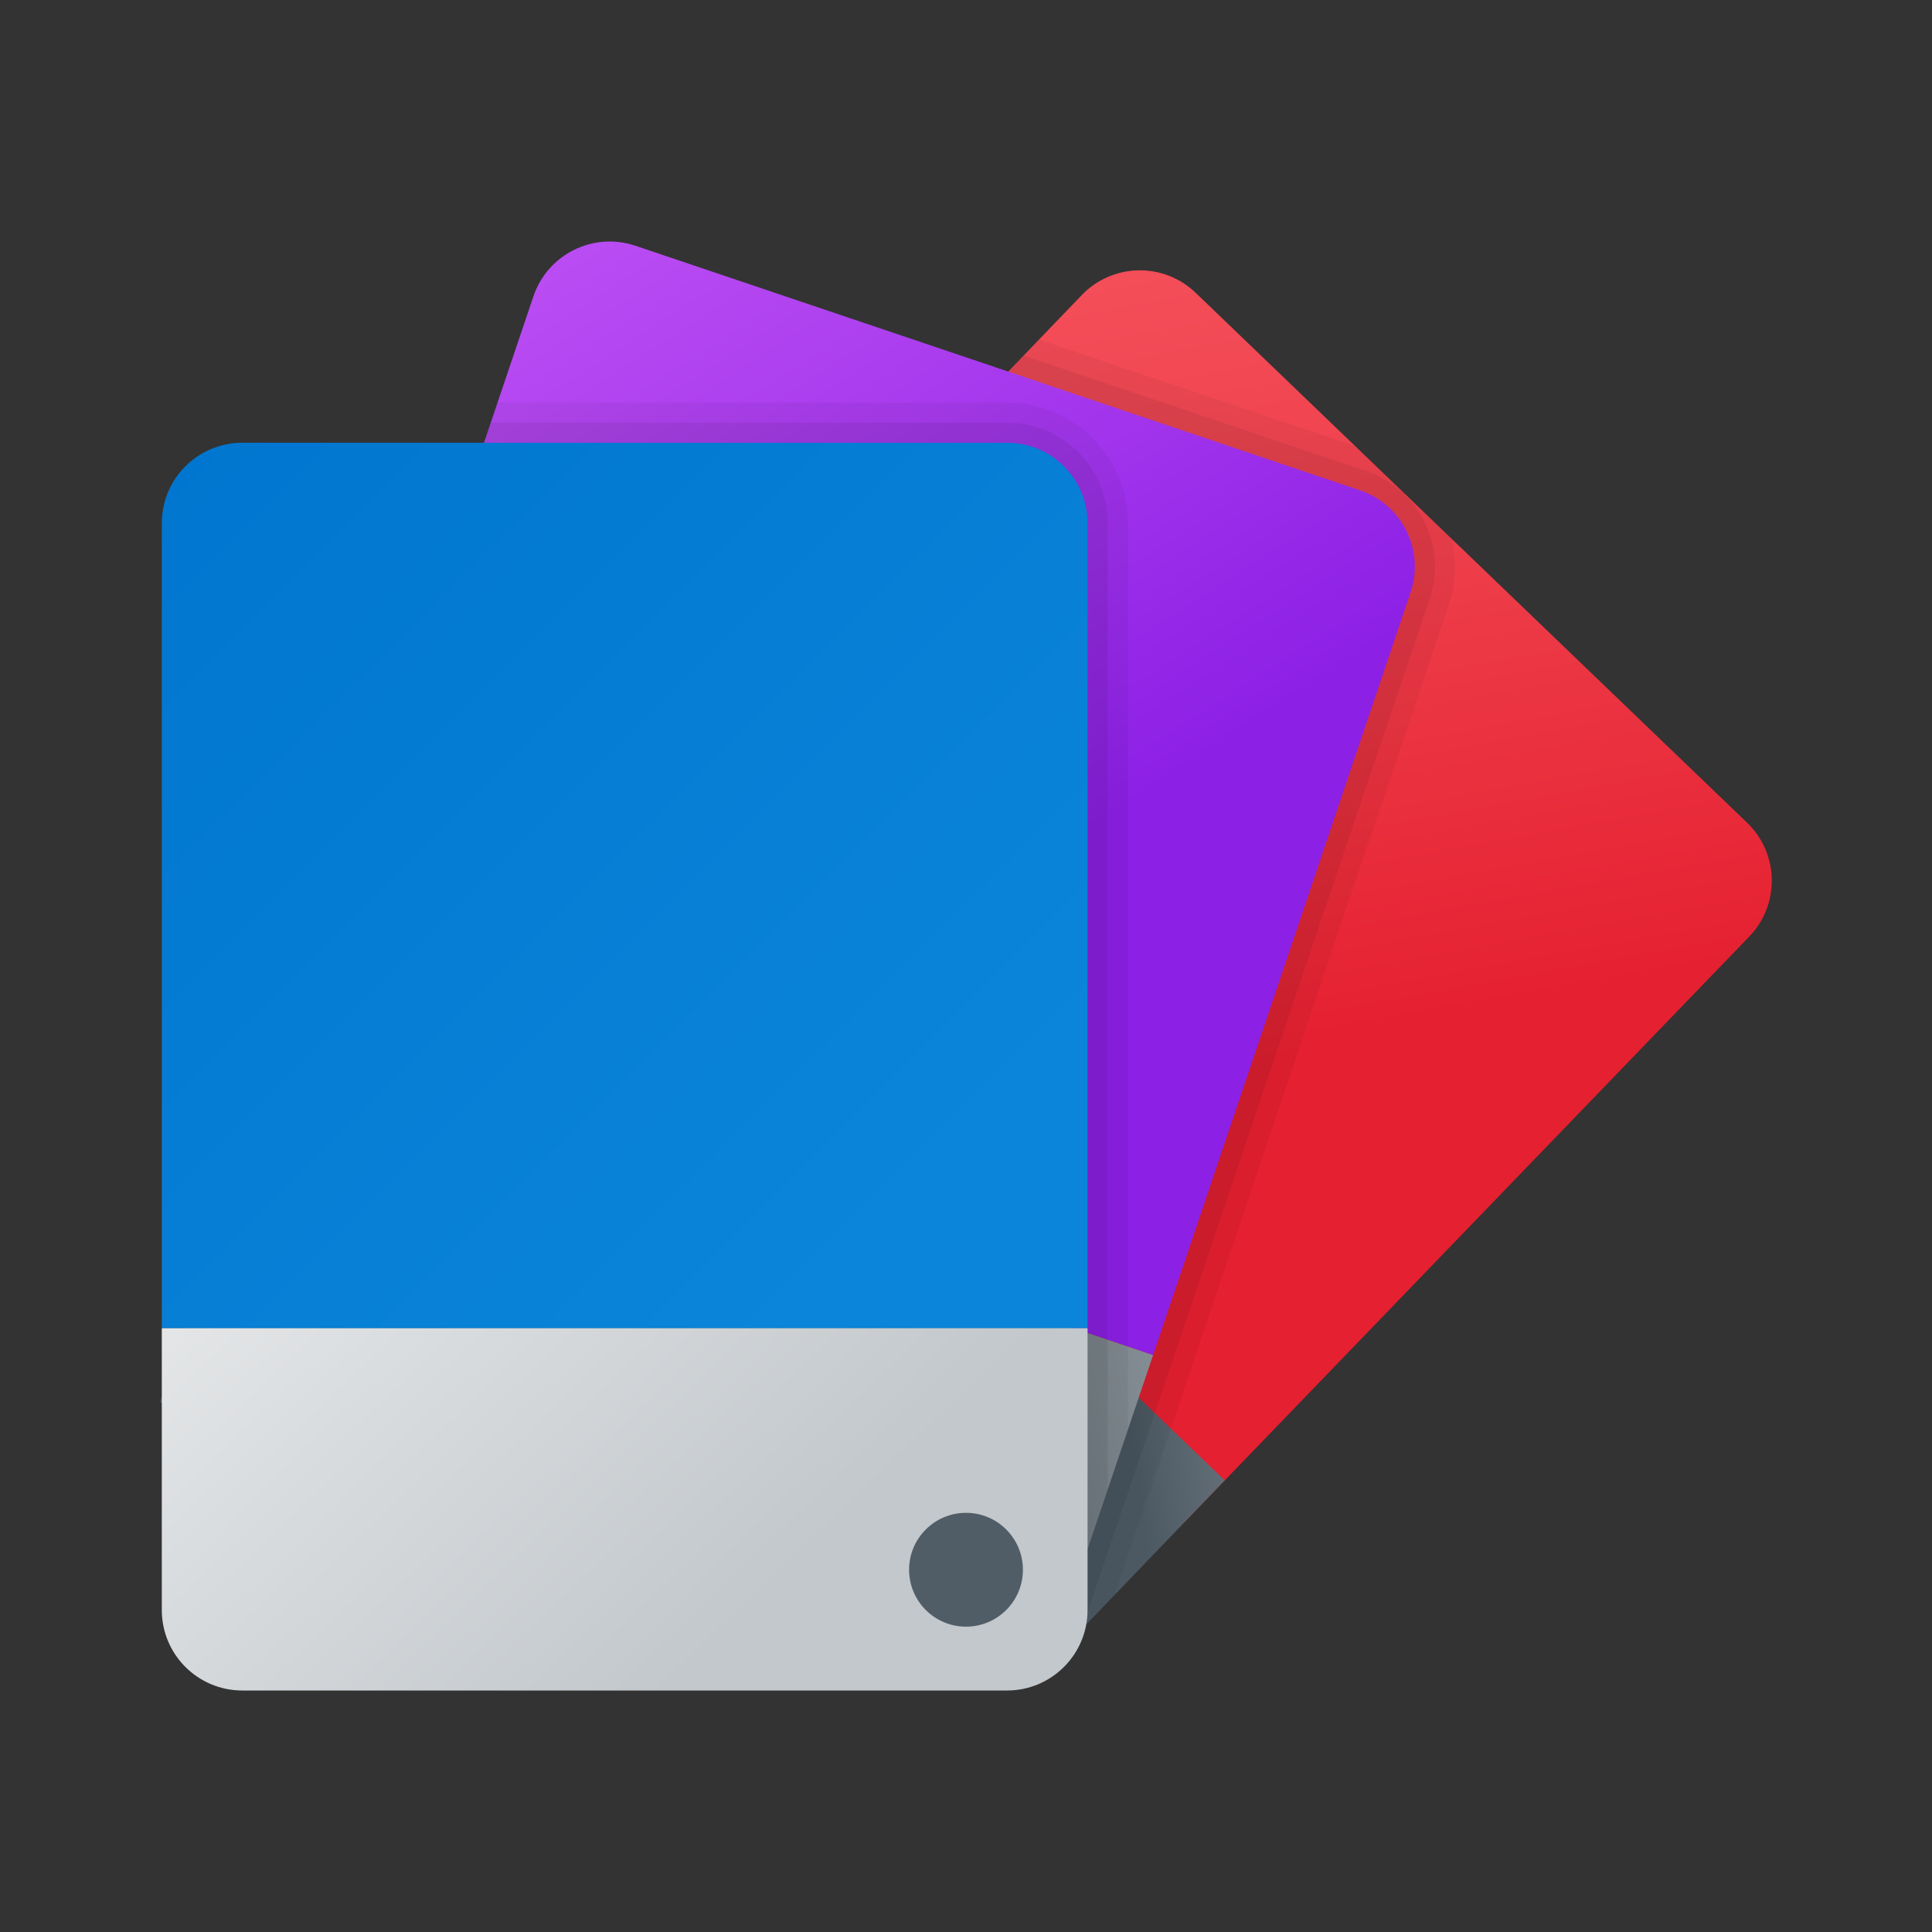 <svg xmlns="http://www.w3.org/2000/svg"  viewBox="0 0 48 48" width="50px" height="50px"><rect x="0" y="0" width="48" height="48" fill="#333333" stroke="none"/><linearGradient id="87A1il4WPXIObdF3LC9eDa" x1="24.951" x2="30.112" y1="6.725" y2="26.407" gradientTransform="rotate(4.44 26.638 24.214)" gradientUnits="userSpaceOnUse"><stop offset="0" stop-color="#f44f5a"/><stop offset=".443" stop-color="#ee3d4a"/><stop offset="1" stop-color="#e52030"/></linearGradient><path fill="url(#87A1il4WPXIObdF3LC9eDa)" d="M43.405,20.439L29.705,7.274c-0.796-0.765-2.063-0.74-2.828,0.056L13.891,20.846	l15.534,16.975l14.037-14.555C44.227,22.47,44.202,21.204,43.405,20.439z"/><linearGradient id="87A1il4WPXIObdF3LC9eDb" x1="33.298" x2="27.723" y1="28.528" y2="29.762" gradientTransform="rotate(4.44 26.638 24.214)" gradientUnits="userSpaceOnUse"><stop offset="0" stop-color="#889097"/><stop offset="1" stop-color="#4c5963"/></linearGradient><polygon fill="url(#87A1il4WPXIObdF3LC9eDb)" points="22.813,41.23 7.963,26.962 13.843,20.843 30.428,36.778 26.533,40.832"/><path d="M27.693,39.624l8.299-24.587c0.183-0.542,0.201-1.111,0.071-1.654l-2.39-2.296l-7.857-2.652	L13.891,20.846l0.321,0.351l-0.369-0.355l-5.88,6.119L22.813,41.23l3.72-0.398L27.693,39.624z" opacity=".05"/><path d="M35.391,12.967c-0.296-0.598-0.808-1.045-1.44-1.259l-8.517-2.875L13.891,20.846l0.321,0.351	l-0.369-0.355l-5.88,6.119L22.813,41.23l3.72-0.398l0.345-0.359c0.002-0.005,0.004-0.009,0.006-0.014l8.635-25.582	C35.732,14.244,35.687,13.566,35.391,12.967z" opacity=".07"/><linearGradient id="87A1il4WPXIObdF3LC9eDc" x1="11.61" x2="23.1" y1="6.338" y2="23.104" gradientTransform="rotate(1.621 19.819 24.275)" gradientUnits="userSpaceOnUse"><stop offset="0" stop-color="#bd4ff4"/><stop offset=".587" stop-color="#a235ec"/><stop offset="1" stop-color="#8c20e5"/></linearGradient><path fill="url(#87A1il4WPXIObdF3LC9eDc)" d="M33.79,12.182L15.788,6.106c-1.047-0.353-2.181,0.209-2.535,1.255L6.857,26.31l21.792,7.356	l6.396-18.95C35.399,13.67,34.837,12.535,33.79,12.182z"/><linearGradient id="87A1il4WPXIObdF3LC9eDd" x1="28.816" x2="18.316" y1="31.096" y2="33.426" gradientUnits="userSpaceOnUse"><stop offset="0" stop-color="#889097"/><stop offset=".679" stop-color="#5f6b74"/><stop offset="1" stop-color="#4c5963"/></linearGradient><path fill="url(#87A1il4WPXIObdF3LC9eDd)" d="M23.876,41.554L3.984,34.84c-0.003-0.001-0.005-0.005-0.004-0.008l2.876-8.521l21.792,7.356	l-2.239,6.632C26.057,41.345,24.922,41.907,23.876,41.554z"/><path d="M25.02,10H12.363L6.857,26.31l2.507,10.345l14.512,4.899c1.047,0.353,2.181-0.209,2.535-1.255	l1.609-4.768V13C28.02,11.346,26.674,10,25.02,10z" opacity=".05"/><path d="M25.02,10.5H12.194L6.857,26.31l1.633,10.05l15.386,5.193c1.047,0.353,2.181-0.209,2.535-1.255	l1.109-3.286V13C27.52,11.622,26.398,10.5,25.02,10.5z" opacity=".07"/><linearGradient id="87A1il4WPXIObdF3LC9eDe" x1="4.2" x2="22.793" y1="11.266" y2="29.859" gradientUnits="userSpaceOnUse"><stop offset="0" stop-color="#0176D0"/><stop offset="1" stop-color="#0a85d9"/></linearGradient><path fill="url(#87A1il4WPXIObdF3LC9eDe)" d="M25.02,11l-19,0c-1.105,0-2,0.895-2,2l0,20l23,0l0-20C27.02,11.895,26.124,11,25.02,11z"/><linearGradient id="87A1il4WPXIObdF3LC9eDf" x1="1.133" x2="18.707" y1="21.994" y2="40.207" gradientUnits="userSpaceOnUse"><stop offset="0" stop-color="#f9f9f9"/><stop offset=".966" stop-color="#c4c9cd"/><stop offset="1" stop-color="#c2c8cc"/></linearGradient><path fill="url(#87A1il4WPXIObdF3LC9eDf)" d="M25.02,42l-19,0c-1.105,0-2-0.895-2-2l0-7l23,0l0,7C27.02,41.105,26.124,42,25.02,42z"/><circle cx="24" cy="39" r="1.414" fill="#505d66"/></svg>